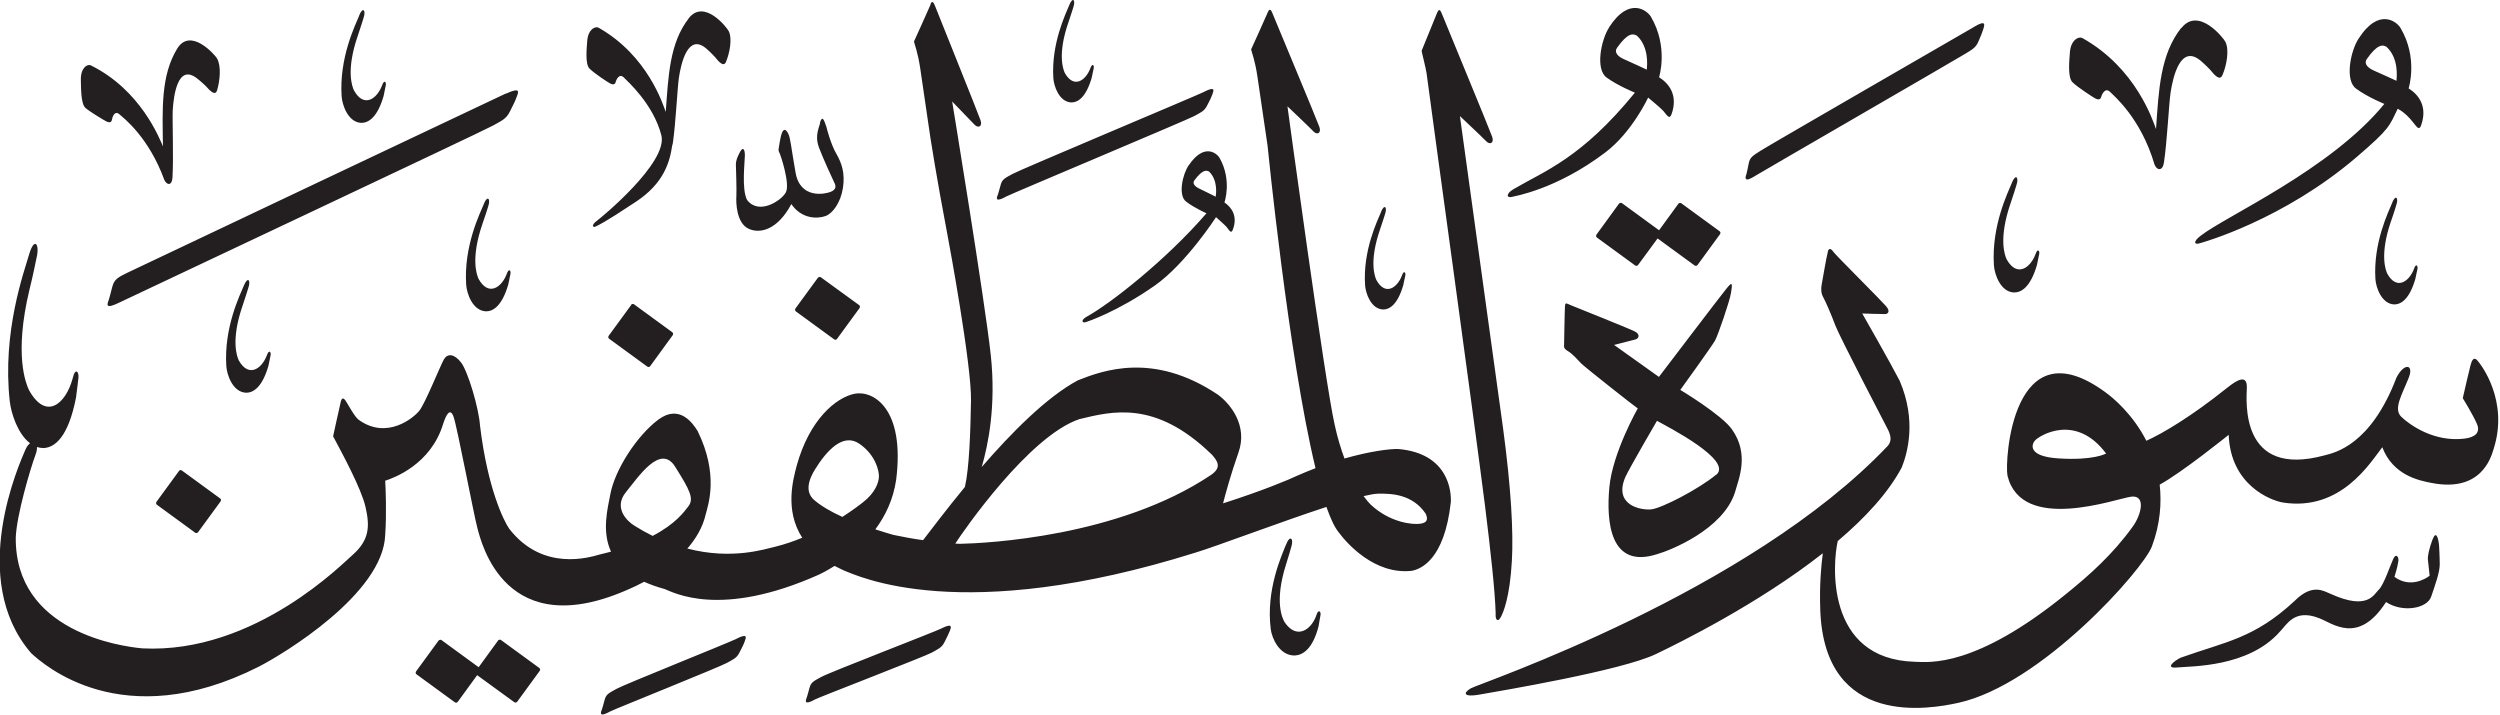 <?xml version="1.0" encoding="UTF-8" standalone="no"?>
<!-- Created with Inkscape (http://www.inkscape.org/) -->

<svg
   width="21.743mm"
   height="6.216mm"
   viewBox="0 0 21.743 6.216"
   version="1.1"
   id="svg1"
   xmlns="http://www.w3.org/2000/svg"
   xmlns:svg="http://www.w3.org/2000/svg">
  <defs
     id="defs1" />
  <g
     id="layer1"
     transform="translate(-162.994,-30.4)">
    <path
       d="m 172.294,30.443 c -0.03,0.075 -0.158,0.333 -0.139,0.637 0.005,0.07 0.051,0.207 0.157,0.211 0.055,0 0.125,-0.04 0.176,-0.212 0.008,-0.038 0.014,-0.07 0.018,-0.085 0.006,-0.024 -0.012,-0.051 -0.03,0.002 -0.04,0.105 -0.144,0.178 -0.222,0.037 -0.012,-0.028 -0.065,-0.156 0.031,-0.435 0.019,-0.055 0.044,-0.135 0.044,-0.135 0.021,-0.061 -0.004,-0.095 -0.035,-0.02 m -1.205,-0.007 c -0.016,0.039 -0.146,0.325 -0.146,0.325 0.004,0.023 0.034,0.093 0.055,0.238 0.022,0.15 0.053,0.364 0.088,0.6 0,0 0.055,0.355 0.144,0.821 0.019,0.098 0.215,1.158 0.209,1.466 -0.005,0.276 -0.015,0.583 -0.053,0.749 -0.168,0.204 -0.3,0.381 -0.364,0.463 -0.087,-0.012 -0.173,-0.028 -0.259,-0.046 -0.039,-0.011 -0.094,-0.028 -0.156,-0.048 0.086,-0.116 0.156,-0.259 0.181,-0.431 0.079,-0.627 -0.204,-0.781 -0.364,-0.748 -0.159,0.034 -0.389,0.221 -0.501,0.625 -0.028,0.11 -0.109,0.383 0.048,0.627 -0.073,0.03 -0.151,0.057 -0.231,0.077 -0.092,0.021 -0.38,0.118 -0.768,0.017 0.073,-0.084 0.133,-0.183 0.159,-0.295 0.022,-0.087 0.117,-0.347 -0.07,-0.728 -0.039,-0.061 -0.154,-0.238 -0.342,-0.098 -0.187,0.14 -0.378,0.437 -0.417,0.649 -0.023,0.123 -0.076,0.32 0.006,0.499 -0.033,0.009 -0.067,0.017 -0.103,0.026 -0.08,0.022 -0.49,0.152 -0.782,-0.225 -0.045,-0.064 -0.188,-0.347 -0.254,-0.895 -0.01,-0.153 -0.105,-0.472 -0.164,-0.55 -0.06,-0.078 -0.119,-0.082 -0.15,-0.029 -0.031,0.054 -0.163,0.383 -0.214,0.447 -0.051,0.064 -0.282,0.254 -0.525,0.081 -0.035,-0.021 -0.097,-0.14 -0.117,-0.169 -0.021,-0.029 -0.033,-0.019 -0.04,0.004 -0.006,0.022 -0.068,0.307 -0.068,0.307 0.08,0.15 0.245,0.453 0.282,0.615 0.037,0.163 0.037,0.284 -0.112,0.416 -0.061,0.048 -0.842,0.864 -1.83,0.813 -0.185,-0.017 -1.109,-0.143 -1.1,-0.966 0.008,-0.193 0.126,-0.596 0.172,-0.718 0.01,-0.028 0.014,-0.05 0.012,-0.067 0.019,0.006 0.039,0.009 0.06,0.009 0.095,-0.006 0.212,-0.092 0.28,-0.439 0.011,-0.078 0.017,-0.141 0.021,-0.171 0.007,-0.047 -0.026,-0.101 -0.051,0.007 -0.058,0.214 -0.229,0.371 -0.38,0.097 -0.025,-0.055 -0.131,-0.304 0.005,-0.871 0.028,-0.11 0.061,-0.274 0.061,-0.274 0.031,-0.124 -0.018,-0.188 -0.063,-0.036 -0.044,0.152 -0.237,0.678 -0.169,1.282 0.012,0.105 0.07,0.283 0.176,0.363 -0.014,0.011 -0.029,0.029 -0.041,0.058 -0.046,0.109 -0.508,1.121 0.051,1.768 0.101,0.092 0.79,0.718 1.978,0.118 0.214,-0.109 1.084,-0.635 1.101,-1.147 0.013,-0.185 0.004,-0.408 0,-0.471 0.069,-0.022 0.399,-0.139 0.505,-0.498 0.017,-0.051 0.056,-0.153 0.09,-0.057 0.033,0.097 0.173,0.838 0.206,0.964 0.034,0.126 0.241,1.028 1.341,0.524 0.019,-0.008 0.059,-0.027 0.11,-0.054 0.052,0.023 0.11,0.045 0.178,0.063 0.075,0.028 0.482,0.26 1.344,-0.126 0.017,-0.008 0.068,-0.033 0.134,-0.075 0.023,0.012 0.047,0.024 0.073,0.036 0.131,0.053 1.03,0.487 3.064,-0.151 0.186,-0.056 0.732,-0.264 1.141,-0.398 0.035,0.099 0.07,0.176 0.106,0.22 0.071,0.096 0.311,0.37 0.634,0.336 0.079,-0.014 0.286,-0.093 0.342,-0.598 0.005,-0.091 -0.019,-0.425 -0.46,-0.462 -0.074,-0.001 -0.246,0.02 -0.465,0.083 -0.031,-0.084 -0.061,-0.181 -0.085,-0.292 -0.084,-0.365 -0.411,-2.771 -0.411,-2.771 0,0 0.195,0.185 0.226,0.218 0.032,0.034 0.07,0.016 0.052,-0.038 -0.018,-0.054 -0.392,-0.947 -0.405,-0.981 -0.013,-0.034 -0.026,-0.058 -0.043,-0.019 -0.016,0.039 -0.146,0.325 -0.146,0.325 0.004,0.023 0.034,0.093 0.055,0.237 0.022,0.15 0.053,0.364 0.088,0.6 0,0 0.181,1.826 0.417,2.805 -0.054,0.021 -0.109,0.043 -0.165,0.068 -0.057,0.028 -0.294,0.128 -0.639,0.238 0.021,-0.083 0.072,-0.267 0.134,-0.442 0.084,-0.236 -0.073,-0.427 -0.18,-0.504 -0.561,-0.376 -1.004,-0.208 -1.217,-0.124 -0.272,0.146 -0.579,0.457 -0.836,0.754 0.056,-0.193 0.126,-0.531 0.079,-0.972 -0.051,-0.471 -0.336,-2.207 -0.336,-2.207 0,0 0.164,0.169 0.195,0.202 0.032,0.033 0.07,0.016 0.052,-0.038 -0.018,-0.054 -0.381,-0.956 -0.394,-0.99 -0.013,-0.034 -0.026,-0.058 -0.043,-0.019 m 2.443,3.91 c 0.056,0.061 0.096,0.118 -0.005,0.185 -0.803,0.537 -1.949,0.592 -2.181,0.597 -0.013,-7.93e-4 -0.026,-0.001 -0.04,-0.002 0.065,-0.102 0.642,-0.938 1.081,-1.083 0.28,-0.067 0.657,-0.168 1.144,0.303 m -3.06,-0.089 c 0.142,0.097 0.173,0.237 0.171,0.288 -0.002,0.052 -0.033,0.138 -0.134,0.218 -0.037,0.03 -0.101,0.077 -0.184,0.131 -0.101,-0.046 -0.193,-0.099 -0.254,-0.155 -0.027,-0.029 -0.083,-0.097 0.016,-0.258 0.099,-0.161 0.243,-0.321 0.385,-0.224 m -1.601,0.201 c 0.128,0.204 0.167,0.278 0.113,0.346 -0.034,0.044 -0.108,0.15 -0.309,0.255 -0.051,-0.025 -0.103,-0.054 -0.156,-0.087 -0.068,-0.041 -0.187,-0.158 -0.076,-0.294 0.111,-0.136 0.301,-0.424 0.428,-0.22 m 6.528,0.409 c 0.019,0.044 0.017,0.077 -0.047,0.086 -0.064,0.01 -0.259,-0.007 -0.429,-0.163 -0.015,-0.014 -0.038,-0.04 -0.065,-0.077 0.055,-0.013 0.099,-0.021 0.127,-0.021 0.111,-0.002 0.298,0.002 0.414,0.175 m 1.595,-4.231 c -0.07,0.107 -0.122,0.363 -0.023,0.436 0.1,0.073 0.247,0.132 0.247,0.132 -0.466,0.572 -0.785,0.68 -1.057,0.84 -0.07,0.042 -0.056,0.078 -0.015,0.067 0.021,-0.006 0.388,-0.063 0.816,-0.388 0.232,-0.176 0.371,-0.476 0.371,-0.476 0,0 0.116,0.096 0.132,0.116 0.035,0.043 0.054,0.075 0.071,0.03 0.061,-0.169 -0.025,-0.271 -0.108,-0.323 0,0 0.085,-0.263 -0.072,-0.528 -0.026,-0.044 -0.182,-0.185 -0.363,0.094 m 0.243,0.073 c 0.105,0.098 0.089,0.258 0.085,0.295 0,0 -0.134,-0.063 -0.194,-0.089 -0.06,-0.025 -0.092,-0.064 -0.064,-0.102 0.093,-0.13 0.138,-0.125 0.173,-0.104 m -3.762,0.487 c -0.064,0.032 -1.603,0.678 -1.669,0.715 -0.067,0.037 -0.09,0.046 -0.103,0.095 -0.014,0.048 -0.021,0.077 -0.024,0.084 -0.014,0.032 -0.025,0.072 0.073,0.017 0.03,-0.018 1.581,-0.669 1.636,-0.7 0.055,-0.031 0.087,-0.042 0.111,-0.092 0.025,-0.049 0.031,-0.058 0.044,-0.093 0.014,-0.037 0.029,-0.076 -0.07,-0.026 m -0.133,0.637 c -0.054,0.076 -0.097,0.262 -0.025,0.318 0.072,0.056 0.178,0.102 0.178,0.102 -0.352,0.408 -0.839,0.788 -1.041,0.899 -0.052,0.029 -0.043,0.056 -0.013,0.049 0.016,-0.004 0.282,-0.093 0.604,-0.319 0.271,-0.19 0.533,-0.595 0.533,-0.595 0,0 0.083,0.073 0.094,0.088 0.024,0.032 0.038,0.056 0.051,0.023 0.048,-0.122 -0.013,-0.199 -0.072,-0.239 0,0 0.068,-0.191 -0.042,-0.387 -0.018,-0.033 -0.129,-0.14 -0.267,0.062 m 0.177,0.058 c 0.075,0.074 0.06,0.191 0.056,0.217 0,0 -0.097,-0.049 -0.14,-0.069 -0.043,-0.02 -0.066,-0.048 -0.044,-0.075 0.07,-0.093 0.104,-0.089 0.129,-0.073 m 1.983,-1.388 c -0.016,0.039 -0.137,0.336 -0.137,0.336 0.002,0.017 0.036,0.147 0.043,0.195 0.056,0.429 0.407,2.96 0.508,3.76 0.049,0.394 0.088,0.749 0.093,0.939 -0.005,0.059 0.021,0.081 0.048,0.025 0.015,-0.03 0.075,-0.156 0.093,-0.484 0.014,-0.247 -0.006,-0.625 -0.076,-1.147 -0.011,-0.076 -0.376,-2.72 -0.376,-2.72 0,0 0.197,0.185 0.229,0.219 0.032,0.033 0.07,0.016 0.052,-0.038 -0.018,-0.054 -0.422,-1.03 -0.435,-1.064 -0.013,-0.034 -0.026,-0.058 -0.042,-0.019 m -9.377,0.028 c -0.034,0.083 -0.175,0.366 -0.153,0.701 0.005,0.077 0.056,0.228 0.172,0.232 0.06,-2.65e-4 0.138,-0.044 0.193,-0.233 0.009,-0.043 0.015,-0.077 0.019,-0.094 0.006,-0.025 -0.013,-0.056 -0.033,0.003 -0.044,0.116 -0.158,0.197 -0.244,0.041 -0.014,-0.031 -0.072,-0.171 0.035,-0.479 0.021,-0.06 0.048,-0.149 0.048,-0.149 0.024,-0.068 -0.005,-0.104 -0.038,-0.022 m 2.867,0.024 c -0.167,0.215 -0.177,0.499 -0.2,0.814 -0.024,-0.066 -0.157,-0.49 -0.583,-0.732 -0.031,-0.018 -0.094,0.016 -0.1,0.116 -0.004,0.058 -0.02,0.199 0.02,0.239 0.04,0.04 0.159,0.119 0.179,0.129 0.02,0.011 0.042,0.013 0.048,-0.011 0.006,-0.024 0.033,-0.08 0.072,-0.04 0.028,0.029 0.256,0.229 0.326,0.503 0.058,0.238 -0.528,0.719 -0.559,0.741 -0.055,0.039 -0.037,0.065 -0.012,0.051 0.026,-0.014 0.051,-0.017 0.351,-0.216 0.242,-0.16 0.293,-0.345 0.314,-0.488 0.002,-0.006 0.005,-0.014 0.006,-0.024 0.025,-0.173 0.039,-0.473 0.052,-0.564 0.019,-0.128 0.079,-0.392 0.239,-0.255 0.036,0.031 0.074,0.072 0.074,0.072 0.034,0.043 0.077,0.092 0.097,0.043 0.031,-0.075 0.057,-0.201 0.023,-0.268 -0.015,-0.03 -0.213,-0.284 -0.348,-0.11 m 14.524,0.176 c -0.07,0.106 -0.122,0.363 -0.022,0.435 0.1,0.074 0.246,0.133 0.246,0.133 -0.466,0.571 -1.38,0.976 -1.598,1.147 -0.065,0.049 -0.056,0.078 -0.015,0.067 0.036,-0.009 0.733,-0.205 1.371,-0.751 0.292,-0.25 0.284,-0.268 0.358,-0.421 0.063,0.033 0.107,0.085 0.132,0.116 0.035,0.043 0.054,0.076 0.071,0.03 0.061,-0.169 -0.025,-0.271 -0.108,-0.323 0,0 0.086,-0.264 -0.072,-0.528 -0.026,-0.044 -0.182,-0.185 -0.363,0.095 m 0.244,0.073 c 0.105,0.097 0.089,0.258 0.085,0.294 0,0 -0.134,-0.062 -0.194,-0.088 -0.06,-0.026 -0.091,-0.064 -0.063,-0.102 0.092,-0.131 0.138,-0.126 0.173,-0.104 m -1.788,-0.166 c -0.183,0.233 -0.195,0.539 -0.219,0.88 -0.026,-0.071 -0.172,-0.529 -0.639,-0.791 -0.034,-0.019 -0.103,0.017 -0.11,0.125 -0.004,0.063 -0.022,0.215 0.023,0.259 0.044,0.043 0.175,0.128 0.197,0.14 0.022,0.012 0.045,0.014 0.052,-0.012 0.007,-0.026 0.036,-0.087 0.079,-0.043 0.035,0.036 0.266,0.227 0.385,0.63 0.021,0.054 0.071,0.059 0.082,-0.017 0.028,-0.187 0.043,-0.511 0.058,-0.61 0.021,-0.138 0.087,-0.423 0.262,-0.275 0.04,0.034 0.082,0.078 0.082,0.078 0.038,0.047 0.084,0.1 0.107,0.046 0.035,-0.081 0.062,-0.217 0.025,-0.29 -0.017,-0.033 -0.234,-0.307 -0.382,-0.119 m -1.801,-0.011 c -0.067,0.039 -1.788,1.032 -1.857,1.077 -0.07,0.045 -0.094,0.057 -0.105,0.11 -0.011,0.054 -0.017,0.085 -0.02,0.093 -0.013,0.036 -0.021,0.08 0.081,0.014 0.032,-0.021 1.762,-1.021 1.822,-1.059 0.058,-0.036 0.092,-0.052 0.115,-0.108 0.023,-0.055 0.029,-0.066 0.041,-0.104 0.013,-0.041 0.027,-0.085 -0.078,-0.023 m -15.629,0.19 c -0.143,0.234 -0.129,0.525 -0.124,0.85 -0.029,-0.066 -0.193,-0.49 -0.627,-0.704 -0.031,-0.016 -0.09,0.023 -0.087,0.126 0.002,0.06 -0.002,0.206 0.04,0.244 0.043,0.037 0.164,0.108 0.185,0.119 0.021,0.009 0.041,0.009 0.045,-0.016 0.004,-0.025 0.025,-0.085 0.066,-0.047 0.035,0.031 0.253,0.195 0.39,0.57 0.023,0.049 0.067,0.051 0.071,-0.022 0.01,-0.179 -0.002,-0.488 0.002,-0.583 0.008,-0.132 0.044,-0.407 0.21,-0.279 0.038,0.029 0.078,0.068 0.078,0.068 0.037,0.042 0.082,0.089 0.098,0.036 0.024,-0.079 0.038,-0.21 -0.001,-0.277 -0.017,-0.03 -0.23,-0.274 -0.346,-0.085 m 2.857,0.391 c -0.088,0.04 -3.197,1.514 -3.288,1.557 -0.09,0.043 -0.117,0.061 -0.134,0.125 -0.017,0.064 -0.025,0.098 -0.03,0.111 -0.015,0.043 -0.035,0.087 0.097,0.022 0.041,-0.021 3.173,-1.495 3.245,-1.537 0.072,-0.041 0.114,-0.056 0.146,-0.121 0.032,-0.065 0.04,-0.077 0.057,-0.122 0.019,-0.049 0.041,-0.094 -0.092,-0.034 m 2.734,0.254 c -0.024,0.074 -0.042,0.131 -0.01,0.216 0.032,0.085 0.119,0.277 0.133,0.304 0.015,0.028 0.018,0.059 -0.03,0.079 -0.048,0.02 -0.266,0.067 -0.307,-0.166 -0.041,-0.232 -0.044,-0.3 -0.064,-0.34 -0.02,-0.04 -0.04,-0.044 -0.055,-0.005 -0.015,0.039 -0.025,0.12 -0.028,0.134 -0.002,0.013 -0.002,0.022 0.006,0.037 0.009,0.014 0.096,0.274 0.056,0.346 -0.039,0.072 -0.235,0.2 -0.337,0.065 -0.049,-0.094 -0.019,-0.333 -0.019,-0.388 0,-0.056 -0.018,-0.075 -0.042,-0.03 -0.024,0.046 -0.037,0.075 -0.036,0.115 0.001,0.041 0.007,0.215 0.004,0.27 -0.004,0.055 0,0.233 0.105,0.283 0.105,0.05 0.258,0.004 0.373,-0.214 0.089,0.13 0.225,0.13 0.298,0.104 0.062,-0.023 0.131,-0.116 0.151,-0.245 0.02,-0.129 -0.013,-0.217 -0.054,-0.29 -0.054,-0.09 -0.09,-0.24 -0.09,-0.24 -0.019,-0.054 -0.034,-0.109 -0.057,-0.035 m 10.368,0.52 c -0.035,0.085 -0.179,0.375 -0.157,0.718 0.005,0.079 0.058,0.234 0.176,0.237 0.062,0 0.141,-0.044 0.198,-0.238 0.01,-0.044 0.016,-0.079 0.02,-0.096 0.006,-0.026 -0.013,-0.057 -0.033,0.003 -0.045,0.119 -0.162,0.201 -0.25,0.043 -0.015,-0.032 -0.074,-0.176 0.035,-0.491 0.022,-0.061 0.049,-0.152 0.049,-0.152 0.025,-0.069 -0.005,-0.107 -0.039,-0.023 m 3.308,0.174 c -0.032,0.078 -0.166,0.347 -0.146,0.664 0.005,0.073 0.054,0.216 0.164,0.22 0.057,-2.64e-4 0.131,-0.042 0.183,-0.221 0.009,-0.041 0.015,-0.073 0.019,-0.089 0.005,-0.025 -0.013,-0.053 -0.031,0.002 -0.042,0.11 -0.151,0.187 -0.232,0.04 -0.013,-0.029 -0.068,-0.163 0.032,-0.454 0.021,-0.057 0.046,-0.141 0.046,-0.141 0.023,-0.064 -0.005,-0.098 -0.036,-0.02 m -16.597,0.011 c -0.034,0.082 -0.175,0.366 -0.153,0.7 0.005,0.077 0.056,0.228 0.173,0.232 0.06,0 0.138,-0.044 0.193,-0.233 0.01,-0.043 0.015,-0.077 0.019,-0.093 0.006,-0.026 -0.013,-0.056 -0.033,0.003 -0.044,0.115 -0.158,0.196 -0.244,0.041 -0.014,-0.031 -0.072,-0.172 0.034,-0.48 0.022,-0.06 0.049,-0.149 0.049,-0.149 0.024,-0.067 -0.005,-0.104 -0.038,-0.022 m 10.39,-0.003 -0.168,0.231 -0.323,-0.236 c -0.008,-0.005 -0.019,-0.003 -0.026,0.005 l -0.195,0.268 c -0.006,0.008 -0.005,0.02 0.003,0.026 l 0.333,0.243 c 0.008,0.006 0.02,0.004 0.026,-0.005 l 0.169,-0.23 0.322,0.235 c 0.008,0.006 0.02,0.004 0.026,-0.005 l 0.195,-0.267 c 0.006,-0.008 0.005,-0.02 -0.004,-0.026 l -0.333,-0.243 c -0.008,-0.005 -0.02,-0.003 -0.026,0.005 m -2.585,0.071 c -0.031,0.075 -0.159,0.333 -0.139,0.637 0.005,0.07 0.051,0.207 0.157,0.211 0.055,0 0.125,-0.04 0.175,-0.211 0.009,-0.039 0.015,-0.07 0.018,-0.085 0.005,-0.024 -0.012,-0.051 -0.03,0.002 -0.04,0.105 -0.144,0.179 -0.222,0.037 -0.012,-0.028 -0.065,-0.156 0.031,-0.436 0.019,-0.054 0.044,-0.135 0.044,-0.135 0.022,-0.061 -0.004,-0.095 -0.035,-0.02 m -4.897,0.572 -0.195,0.267 c -0.006,0.009 -0.004,0.02 0.004,0.026 l 0.333,0.243 c 0.008,0.006 0.019,0.004 0.025,-0.005 l 0.195,-0.267 c 0.006,-0.009 0.005,-0.02 -0.003,-0.026 l -0.333,-0.242 c -0.008,-0.006 -0.02,-0.004 -0.026,0.005 m -4.992,0.066 c -0.034,0.082 -0.175,0.366 -0.153,0.701 0.005,0.077 0.056,0.228 0.173,0.232 0.06,-2.64e-4 0.138,-0.044 0.193,-0.233 0.01,-0.042 0.015,-0.077 0.019,-0.093 0.006,-0.026 -0.013,-0.056 -0.033,0.002 -0.044,0.116 -0.158,0.196 -0.244,0.042 -0.014,-0.031 -0.072,-0.172 0.035,-0.48 0.021,-0.06 0.048,-0.149 0.048,-0.149 0.024,-0.067 -0.004,-0.104 -0.038,-0.022 m 3.368,0.17 -0.195,0.267 c -0.006,0.008 -0.005,0.02 0.003,0.026 l 0.333,0.243 c 0.008,0.006 0.019,0.004 0.025,-0.005 l 0.195,-0.268 c 0.006,-0.008 0.005,-0.02 -0.003,-0.026 l -0.333,-0.243 c -0.008,-0.006 -0.02,-0.004 -0.026,0.005 m -3.932,1.445 -0.195,0.267 c -0.006,0.008 -0.005,0.02 0.003,0.026 l 0.333,0.243 c 0.008,0.006 0.02,0.004 0.026,-0.005 l 0.195,-0.267 c 0.006,-0.009 0.005,-0.02 -0.004,-0.026 l -0.333,-0.243 c -0.008,-0.006 -0.02,-0.003 -0.026,0.005 m 14.342,-1.907 c -0.013,0.045 -0.045,0.24 -0.053,0.28 -0.008,0.04 -0.007,0.08 0.012,0.114 0.02,0.035 0.071,0.153 0.107,0.249 0.037,0.097 0.415,0.824 0.449,0.889 0.035,0.064 0.042,0.113 0.007,0.155 -1.213,1.28 -3.553,2.067 -3.628,2.11 -0.074,0.044 -0.055,0.077 0.071,0.055 0.188,-0.033 1.239,-0.209 1.539,-0.353 0.198,-0.095 0.888,-0.434 1.452,-0.877 -0.015,0.115 -0.03,0.283 -0.022,0.496 0.038,1.029 0.958,0.858 1.2,0.805 0.724,-0.159 1.608,-1.159 1.684,-1.36 0.074,-0.198 0.085,-0.38 0.068,-0.538 0.191,-0.103 0.6,-0.433 0.6,-0.433 0.017,0.439 0.366,0.571 0.473,0.589 0.503,0.077 0.756,-0.344 0.863,-0.481 0.092,0.241 0.312,0.288 0.426,0.31 0.434,0.086 0.519,-0.221 0.541,-0.291 0.137,-0.423 -0.109,-0.739 -0.14,-0.774 -0.032,-0.035 -0.048,-0.001 -0.059,0.039 -0.011,0.041 -0.046,0.193 -0.068,0.289 0,0 0.091,0.148 0.123,0.224 0.033,0.075 -0.016,0.117 -0.109,0.128 -0.264,0.032 -0.475,-0.119 -0.548,-0.189 -0.073,-0.07 0.006,-0.193 0.064,-0.341 0.047,-0.118 -0.04,-0.132 -0.107,-2.65e-4 -0.224,0.589 -0.539,0.653 -0.622,0.675 -0.746,0.204 -0.682,-0.478 -0.679,-0.59 0.002,-0.112 -0.079,-0.071 -0.171,0.003 -0.314,0.252 -0.567,0.4 -0.703,0.461 -0.117,-0.229 -0.287,-0.373 -0.359,-0.424 -0.807,-0.589 -0.874,0.599 -0.849,0.727 0.123,0.505 0.947,0.199 1.077,0.183 0.129,-0.015 0.087,0.156 0.015,0.257 -0.179,0.25 -0.386,0.43 -0.573,0.582 -0.8,0.653 -1.201,0.601 -1.325,0.597 -0.786,-0.022 -0.713,-0.869 -0.67,-1.05 0.236,-0.2 0.439,-0.418 0.557,-0.641 0.048,-0.123 0.131,-0.402 -0.018,-0.752 -0.079,-0.154 -0.326,-0.586 -0.326,-0.586 0,0 0.182,0.006 0.2,0.005 0.017,-2.64e-4 0.051,-0.018 0.007,-0.069 -0.044,-0.051 -0.428,-0.434 -0.451,-0.464 -0.023,-0.031 -0.044,-0.053 -0.057,-0.007 m 2.422,1.753 c 0,0 -0.11,0.063 -0.418,0.042 -0.258,-0.017 -0.235,-0.117 -0.2,-0.156 0.038,-0.042 0.354,-0.24 0.618,0.114 M 178.011,32.908 c -0.054,0.066 -0.589,0.77 -0.589,0.77 l -0.39,-0.278 c 0,0 0.159,-0.04 0.187,-0.048 0.028,-0.008 0.043,-0.044 -0.006,-0.069 -0.05,-0.026 -0.52,-0.213 -0.556,-0.228 -0.036,-0.014 -0.049,-0.031 -0.052,0.007 -0.003,0.038 -0.008,0.347 -0.008,0.347 0,0 -0.007,0.022 0.034,0.045 0.041,0.024 0.082,0.073 0.115,0.107 0.034,0.034 0.471,0.379 0.492,0.391 0,0 -0.219,0.384 -0.247,0.685 -0.028,0.301 0.005,0.716 0.417,0.582 0.111,-0.031 0.572,-0.214 0.675,-0.536 0.033,-0.119 0.128,-0.332 -0.026,-0.549 -0.089,-0.127 -0.449,-0.343 -0.449,-0.343 0,0 0.276,-0.382 0.302,-0.429 0.026,-0.047 0.128,-0.343 0.139,-0.415 0.011,-0.072 0.017,-0.108 -0.036,-0.041 m -0.094,1.623 c -0.153,0.126 -0.474,0.292 -0.564,0.301 -0.09,0.009 -0.33,-0.035 -0.225,-0.281 0.036,-0.079 0.275,-0.489 0.275,-0.489 0.09,0.05 0.667,0.344 0.515,0.47 m 6.23,0.562 c -0.031,0.086 -0.043,0.143 -0.04,0.176 0.004,0.033 0.015,0.139 0.015,0.139 -0.032,0.026 -0.169,0.111 -0.306,0.01 0.009,-0.029 0.027,-0.089 0.031,-0.121 0.015,-0.051 -0.017,-0.089 -0.041,-0.036 -0.025,0.053 -0.083,0.228 -0.126,0.268 -0.043,0.04 -0.093,0.185 -0.419,0.037 -0.057,-0.022 -0.157,-0.096 -0.313,0.061 -0.352,0.327 -0.595,0.353 -0.991,0.494 -0.048,0.022 -0.148,0.097 -0.029,0.085 0.119,-0.012 0.62,2.64e-4 0.893,-0.313 0.057,-0.055 0.122,-0.201 0.339,-0.116 0.12,0.045 0.341,0.236 0.583,-0.14 0.143,0.095 0.359,0.057 0.393,-0.048 0.035,-0.105 0.074,-0.209 0.074,-0.28 -2.6e-4,-0.071 -0.006,-0.165 -0.006,-0.165 -0.005,-0.056 -0.025,-0.137 -0.056,-0.051 m -9.972,0.044 c -0.034,0.087 -0.177,0.391 -0.133,0.736 0.01,0.08 0.077,0.232 0.21,0.229 0.068,-0.004 0.154,-0.054 0.206,-0.254 0.008,-0.045 0.013,-0.081 0.017,-0.099 0.005,-0.027 -0.018,-0.057 -0.037,0.005 -0.043,0.123 -0.169,0.214 -0.275,0.059 -0.018,-0.031 -0.092,-0.174 0.011,-0.5 0.021,-0.063 0.047,-0.157 0.047,-0.157 0.023,-0.071 -0.012,-0.107 -0.045,-0.02 m -2.996,0.73 c -0.064,0.032 -0.98,0.384 -1.046,0.422 -0.066,0.036 -0.09,0.046 -0.103,0.094 -0.013,0.048 -0.021,0.077 -0.024,0.084 -0.013,0.032 -0.024,0.072 0.074,0.017 0.03,-0.017 0.958,-0.375 1.013,-0.406 0.054,-0.031 0.087,-0.042 0.111,-0.092 0.024,-0.049 0.03,-0.058 0.044,-0.093 0.015,-0.037 0.029,-0.075 -0.07,-0.026 m -1.781,0.09 c -0.064,0.032 -0.98,0.399 -1.046,0.436 -0.066,0.037 -0.09,0.046 -0.103,0.095 -0.013,0.049 -0.021,0.077 -0.024,0.084 -0.013,0.032 -0.024,0.072 0.073,0.017 0.031,-0.017 0.958,-0.389 1.013,-0.421 0.055,-0.031 0.087,-0.042 0.111,-0.092 0.025,-0.05 0.031,-0.058 0.044,-0.093 0.014,-0.037 0.029,-0.076 -0.07,-0.026 m -2.075,0.017 -0.168,0.231 -0.323,-0.236 c -0.008,-0.005 -0.019,-0.003 -0.026,0.005 l -0.195,0.267 c -0.006,0.009 -0.005,0.02 0.004,0.026 l 0.333,0.243 c 0.008,0.006 0.02,0.004 0.026,-0.005 l 0.168,-0.231 0.323,0.235 c 0.008,0.006 0.02,0.004 0.026,-0.005 l 0.195,-0.267 c 0.006,-0.009 0.005,-0.02 -0.004,-0.026 l -0.333,-0.243 c -0.008,-0.005 -0.019,-0.003 -0.026,0.005"
       style="fill:#231f20;fill-opacity:1;fill-rule:evenodd;stroke:none;stroke-width:0.265"
       id="path1" />
  </g>
</svg>
